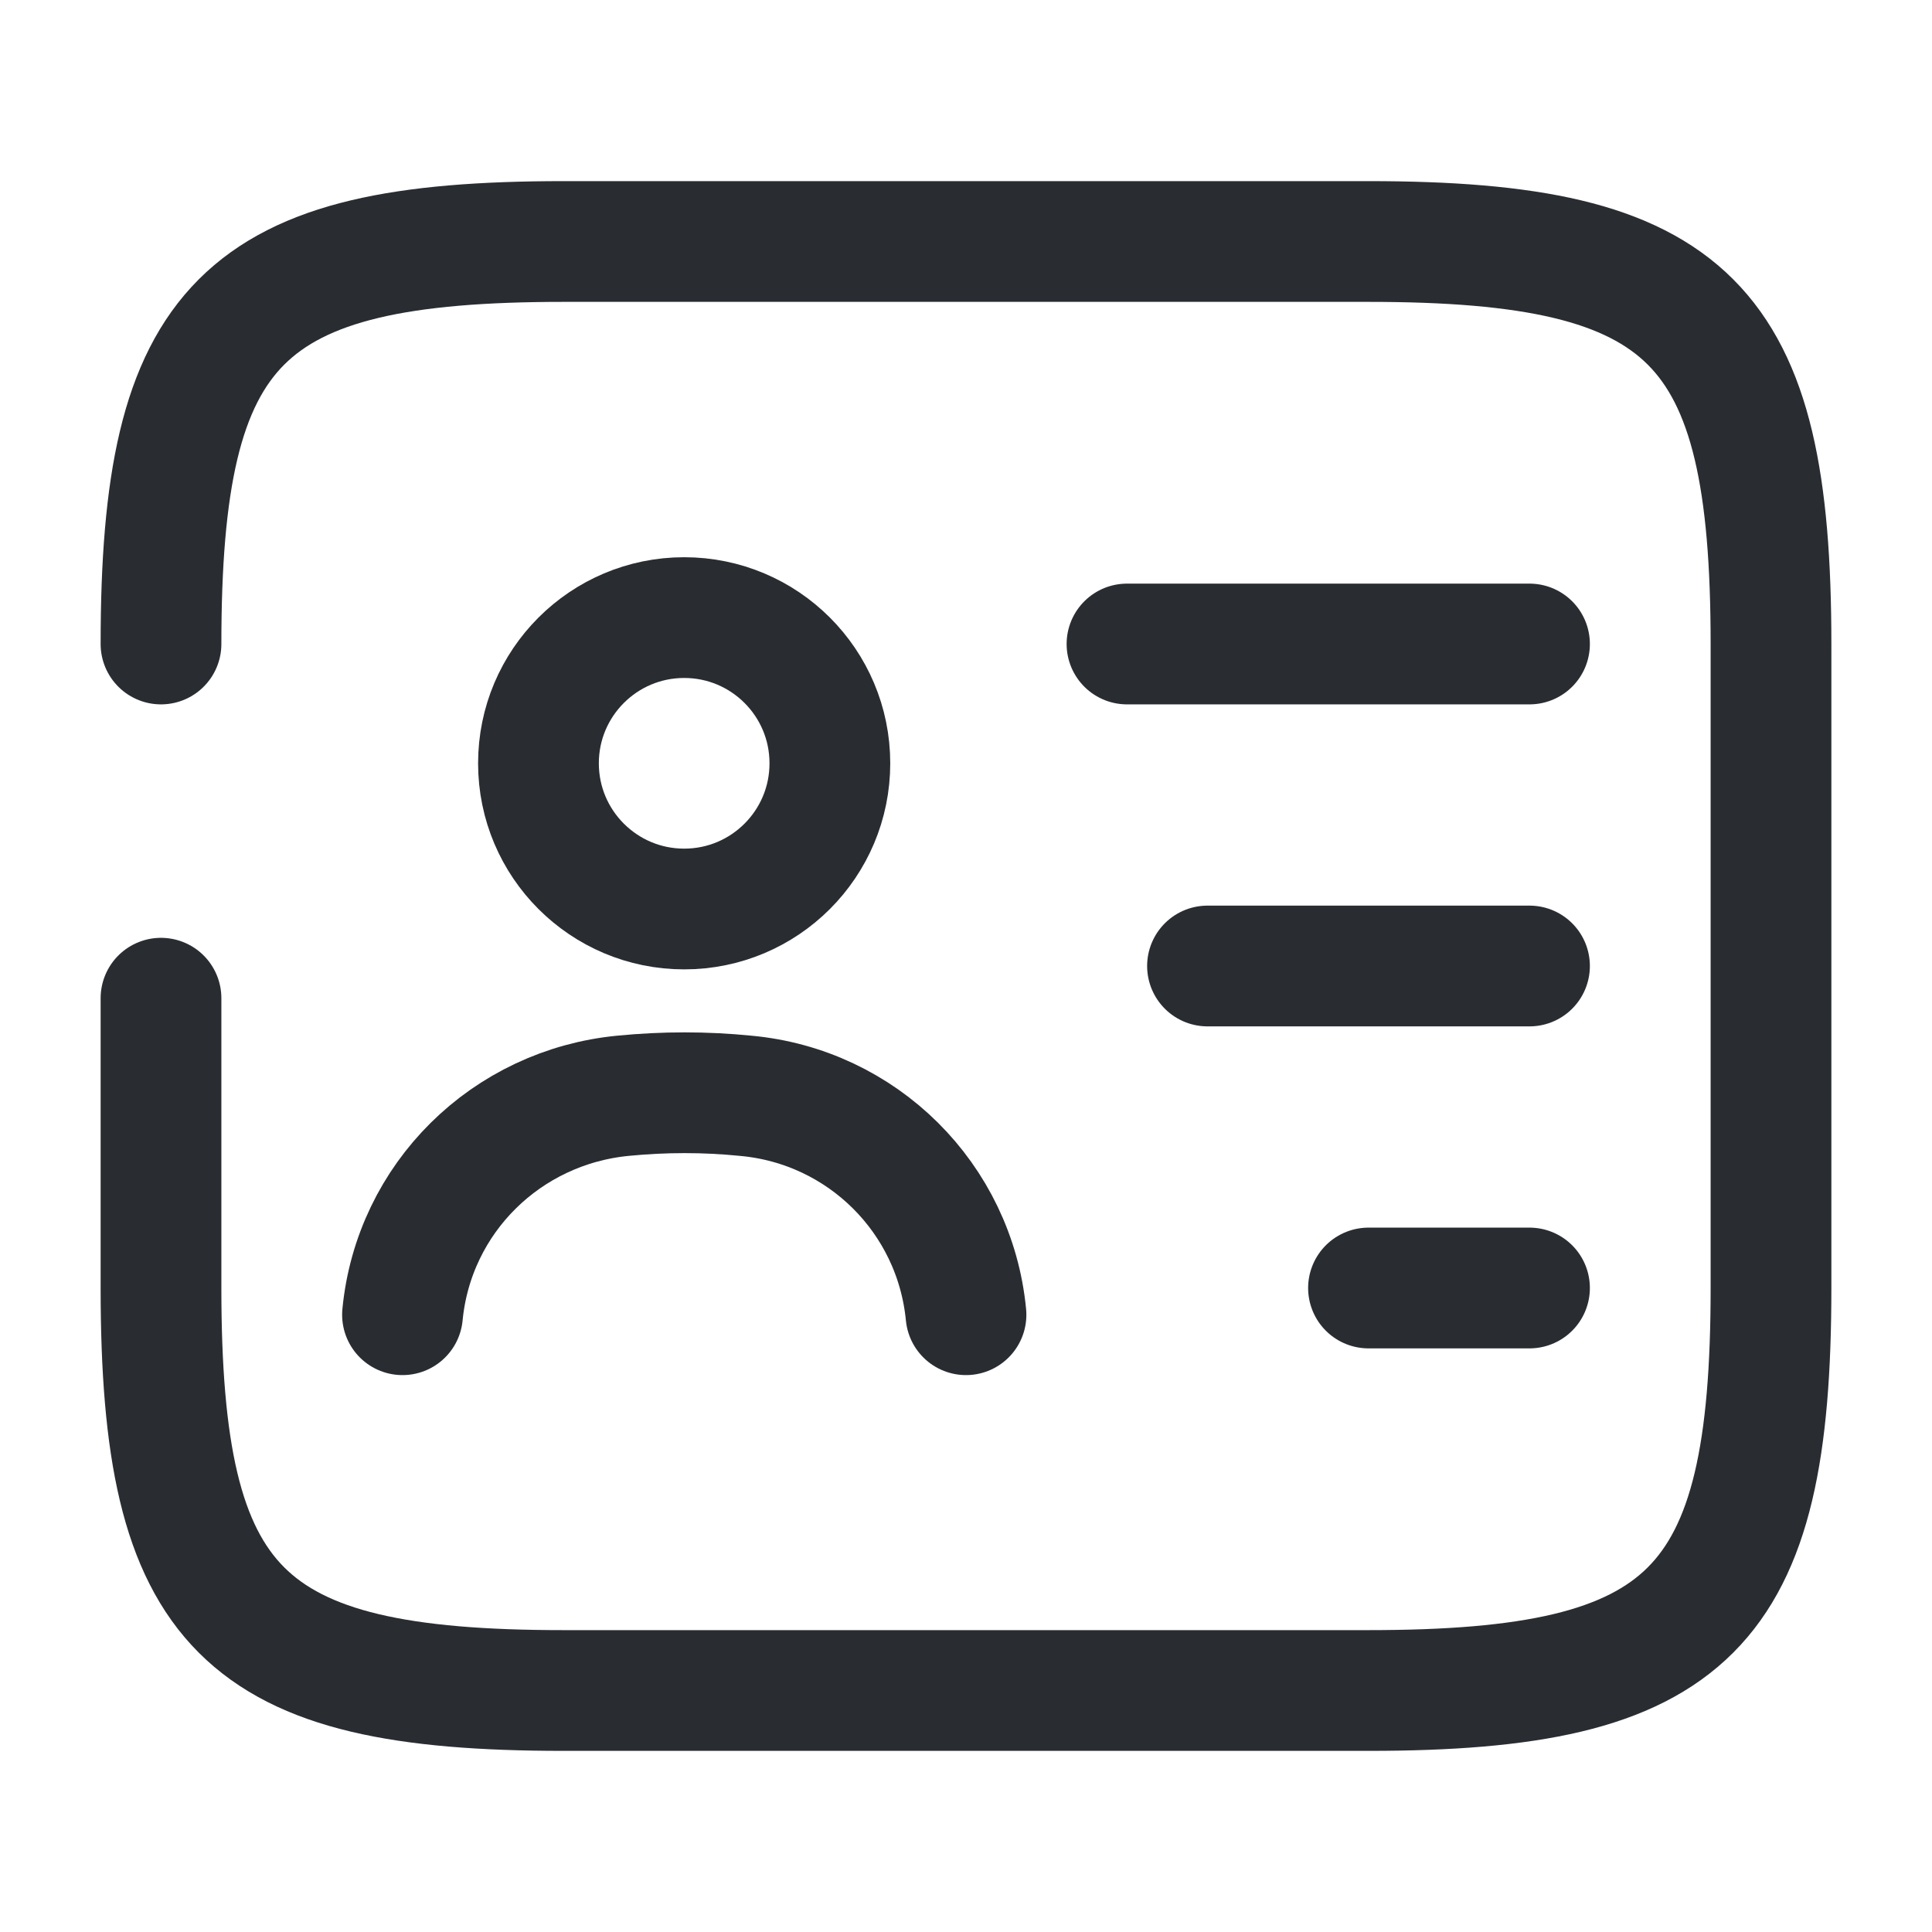 <svg width="24" height="24" viewBox="0 0 24 24" fill="none" xmlns="http://www.w3.org/2000/svg">
<path d="M2 8C2 4 3 3 7 3H17C21 3 22 4 22 8V16C22 20 21 21 17 21H7C3 21 2 20 2 16V12.4" stroke="#292D32" stroke-width="1.5" stroke-linecap="round" stroke-linejoin="round"/>
<path d="M14 8H19" stroke="#292D32" stroke-width="1.5" stroke-linecap="round" stroke-linejoin="round"/>
<path d="M15 12H19" stroke="#292D32" stroke-width="1.5" stroke-linecap="round" stroke-linejoin="round"/>
<path d="M17 16H19" stroke="#292D32" stroke-width="1.5" stroke-linecap="round" stroke-linejoin="round"/>
<path d="M8.499 11.292C9.499 11.292 10.309 10.482 10.309 9.482C10.309 8.482 9.499 7.672 8.499 7.672C7.5 7.672 6.689 8.482 6.689 9.482C6.689 10.482 7.5 11.292 8.499 11.292Z" stroke="#292D32" stroke-width="1.5" stroke-linecap="round" stroke-linejoin="round"/>
<path d="M12 16.332C11.86 14.882 10.71 13.742 9.26 13.612C8.76 13.562 8.25 13.562 7.74 13.612C6.29 13.752 5.14 14.882 5 16.332" stroke="#292D32" stroke-width="1.5" stroke-linecap="round" stroke-linejoin="round"/>
</svg>
